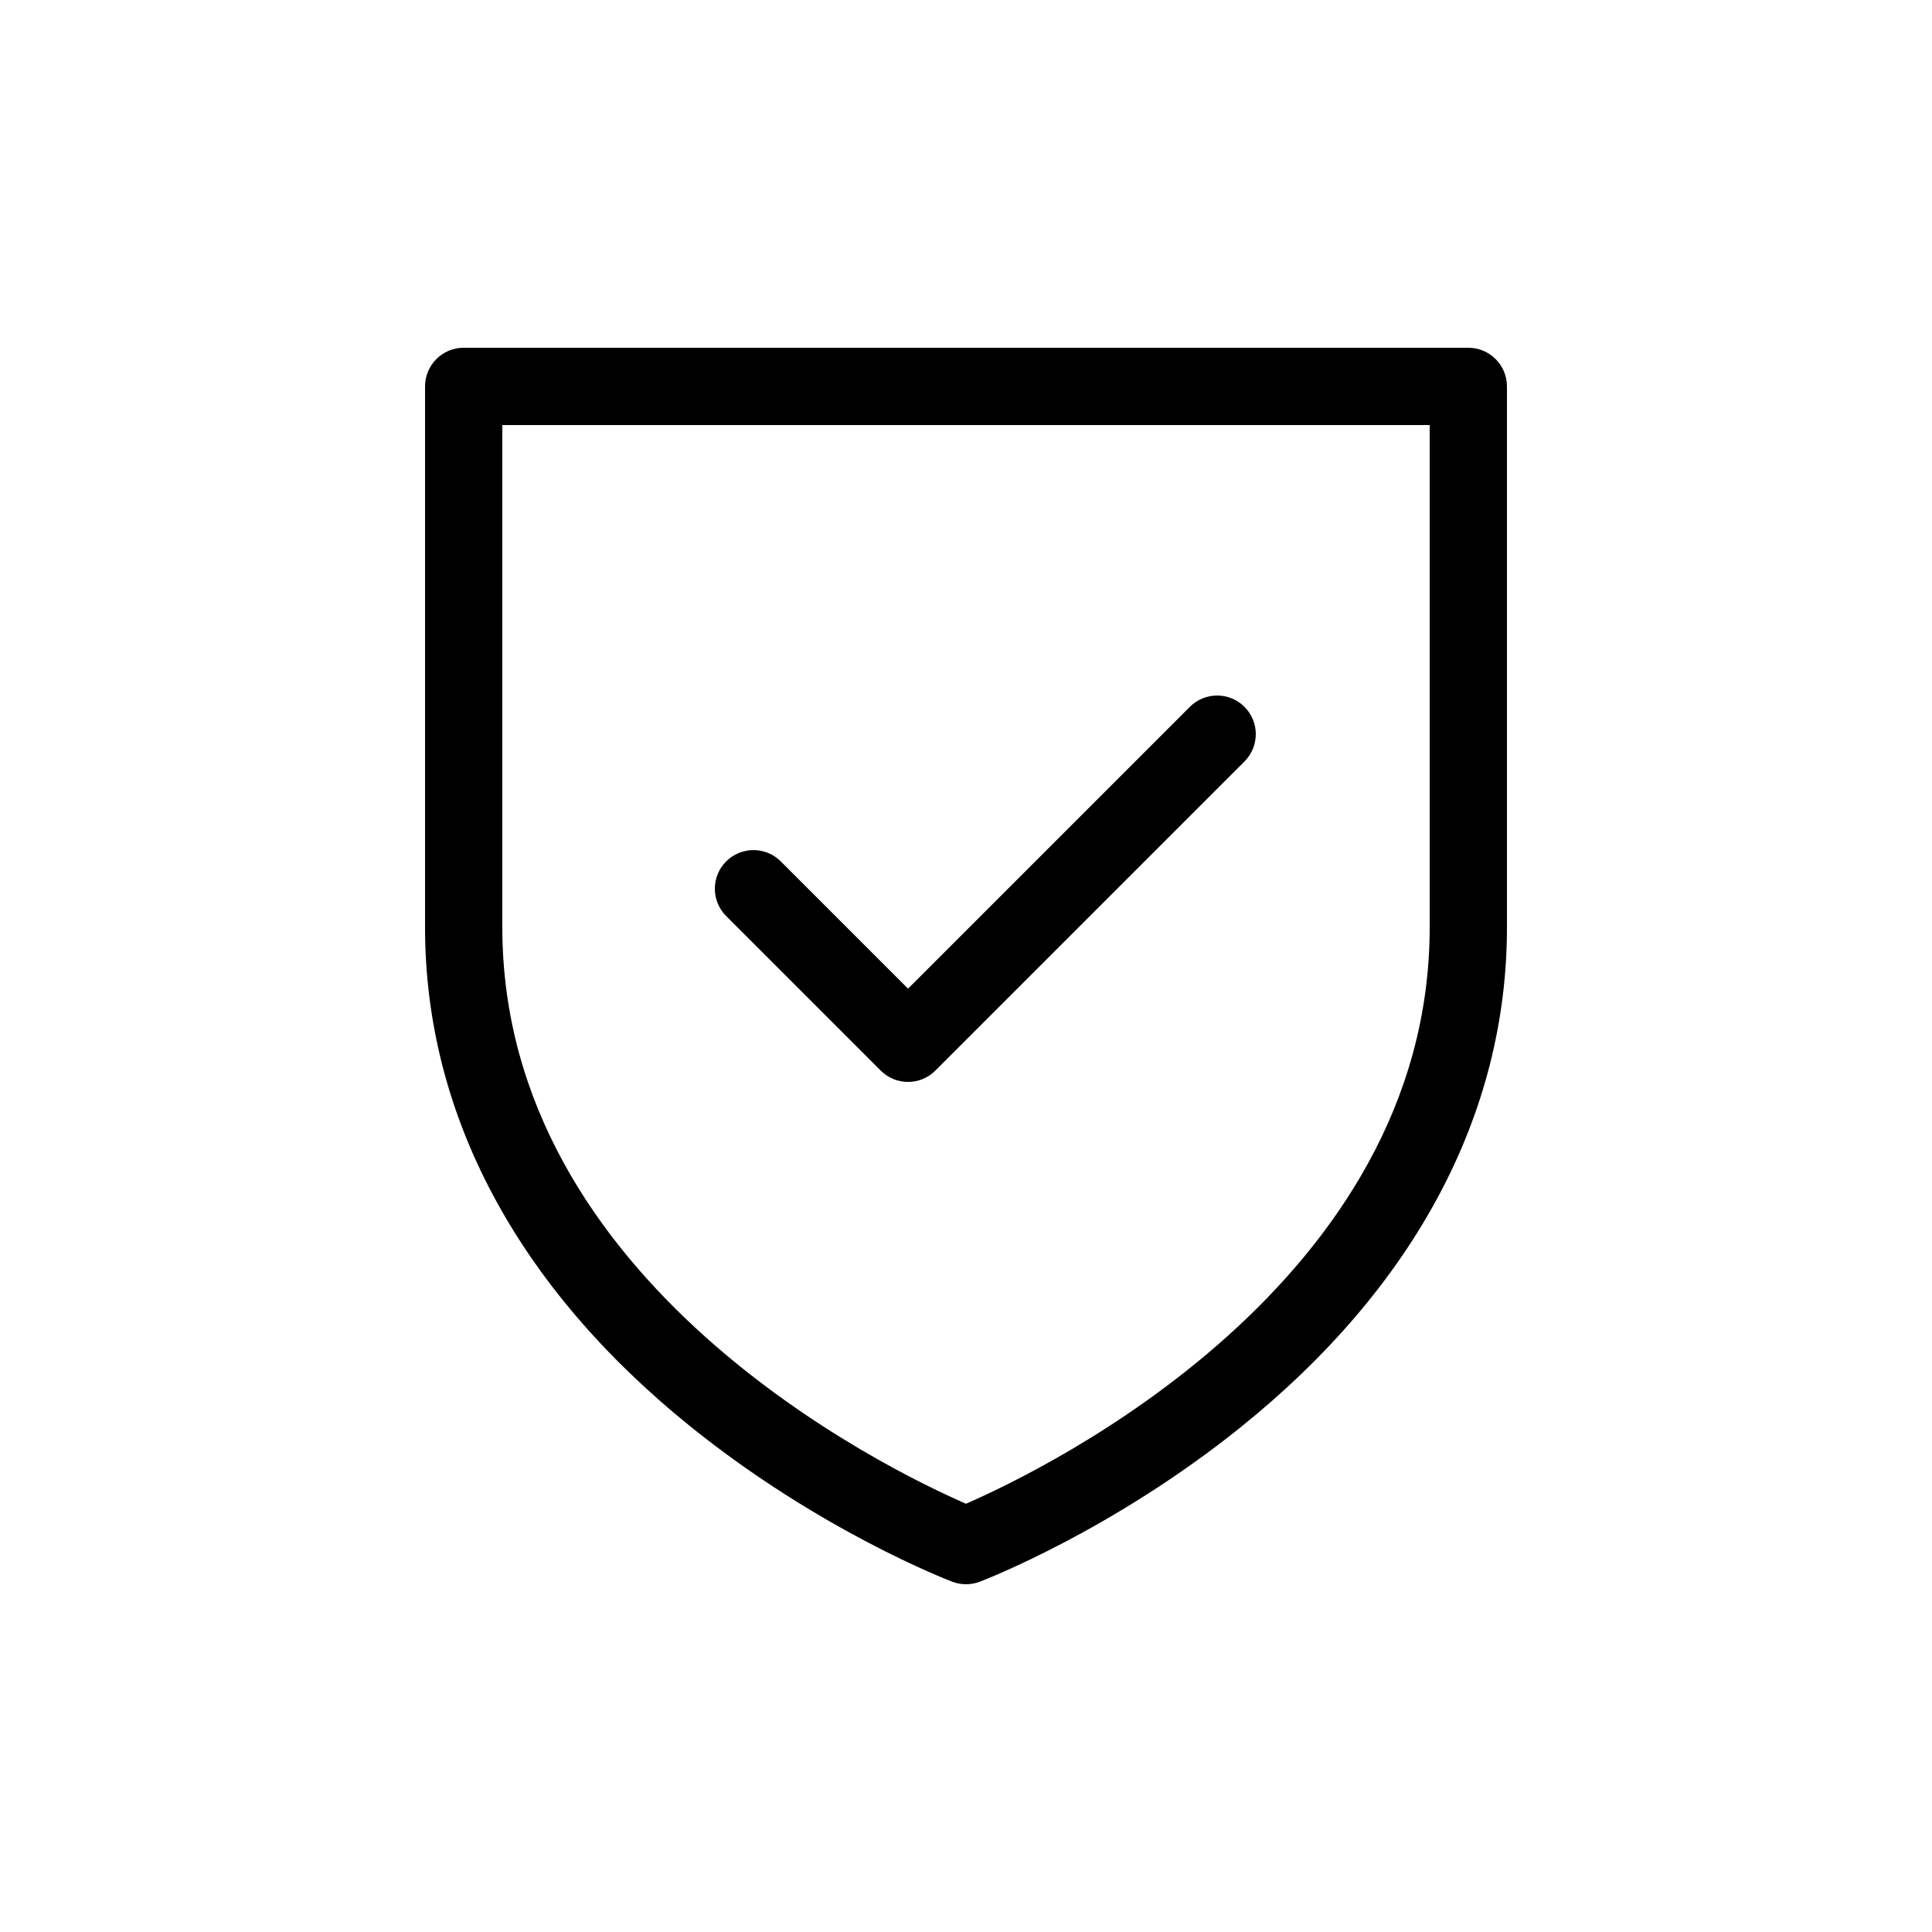 <svg xmlns="http://www.w3.org/2000/svg" xmlns:xlink="http://www.w3.org/1999/xlink" version="1.1" x="0px" y="0px" viewBox="0 0 100 100" enable-background="new 0 0 100 100" xml:space="preserve"><g><path d="M50,82c-0.241,0-0.483-0.044-0.712-0.131c-0.277-0.106-6.873-2.652-13.542-8.027C26.753,66.595,22,57.659,22,48V20   c0-1.104,0.896-2,2-2h52c1.104,0,2,0.896,2,2v28c0,9.659-4.753,18.595-13.745,25.842c-6.67,5.375-13.265,7.921-13.542,8.027   C50.483,81.956,50.241,82,50,82z M26,22v26c0,18.444,19.942,28.067,24,29.833C54.058,76.067,74,66.444,74,48V22H26z"></path></g><g><path d="M47,56c-0.512,0-1.024-0.195-1.414-0.586l-8-8c-0.781-0.781-0.781-2.047,0-2.828c0.78-0.781,2.048-0.781,2.828,0L47,51.172   l14.586-14.586c0.781-0.781,2.047-0.781,2.828,0c0.781,0.781,0.781,2.047,0,2.828l-16,16C48.024,55.805,47.512,56,47,56z"></path></g></svg>